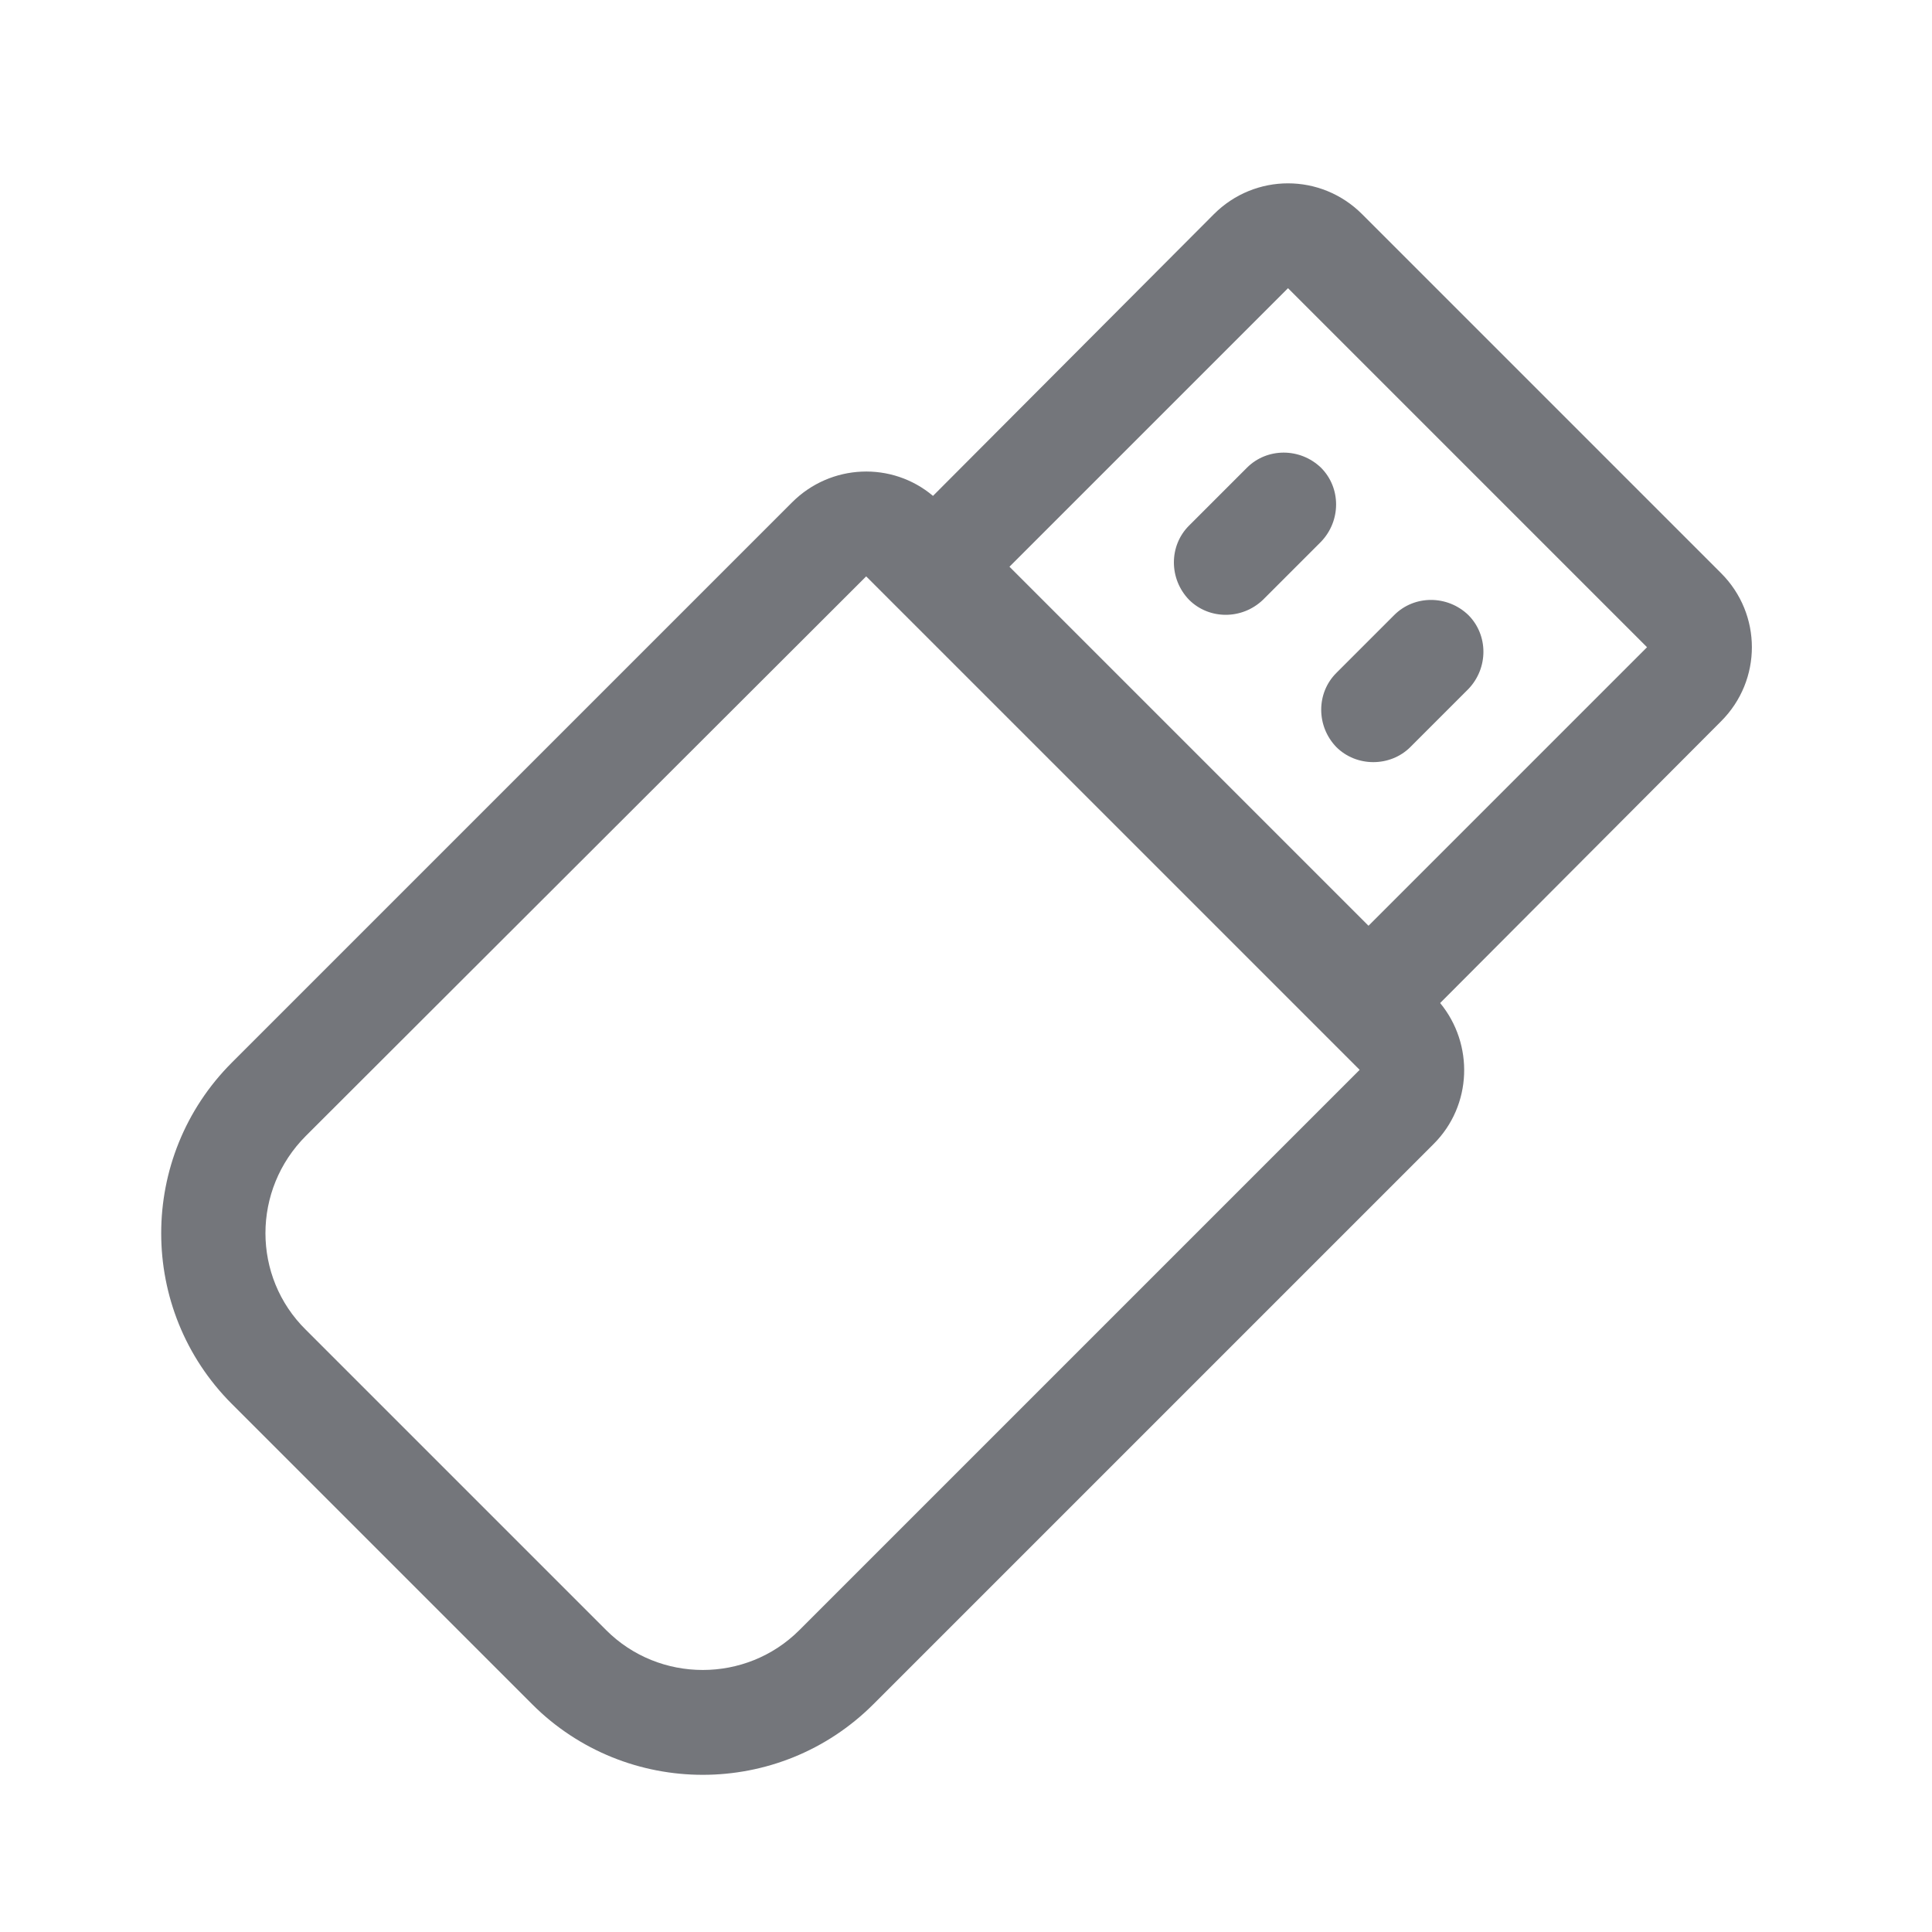 <svg width="24" height="24" viewBox="0 0 24 24" fill="none" xmlns="http://www.w3.org/2000/svg" xmlns:xlink="http://www.w3.org/1999/xlink">
	<desc>
			Created with Pixso.
	</desc>
	<defs>
		<clipPath id="clip17_577">
			<rect id="Outline / USB Outline" width="24" height="24" transform="matrix(1 -6.12324e-17 -6.12324e-17 -1 0 24)" fill="white" fill-opacity="0"/>
		</clipPath>
	</defs>
	<g clip-path="url(#clip17_577)">
		<path id="Shape" d="M9.84 6.24C10.32 5.76 11.08 5.73 11.59 6.16L15.08 2.66C15.59 2.15 16.41 2.15 16.92 2.66L21.38 7.12C21.89 7.63 21.89 8.45 21.38 8.96L17.89 12.46C18.31 12.97 18.29 13.73 17.81 14.21L10.85 21.17C9.68 22.34 7.78 22.34 6.61 21.17L2.88 17.44C1.71 16.27 1.71 14.37 2.88 13.2L9.84 6.24ZM20.46 8.04L16 3.58L12.54 7.04L17 11.5L20.46 8.04ZM14.77 7.45C14.52 7.19 14.52 6.78 14.77 6.53L15.49 5.81C15.74 5.56 16.15 5.56 16.41 5.81C16.66 6.06 16.66 6.47 16.41 6.73L15.69 7.45C15.43 7.7 15.02 7.7 14.77 7.45ZM16.89 13.29L10.76 7.16L3.8 14.11C3.13 14.78 3.13 15.86 3.8 16.52L7.53 20.25C8.19 20.91 9.27 20.91 9.93 20.25L16.89 13.29ZM16.6 8.36C16.35 8.61 16.35 9.02 16.6 9.28C16.85 9.53 17.27 9.53 17.52 9.28L18.24 8.56C18.49 8.3 18.49 7.89 18.24 7.64C17.98 7.39 17.57 7.39 17.32 7.64L16.6 8.36Z" fill="#74767B" fill-opacity="1" fill-rule="evenodd"/>
	</g>
</svg>
